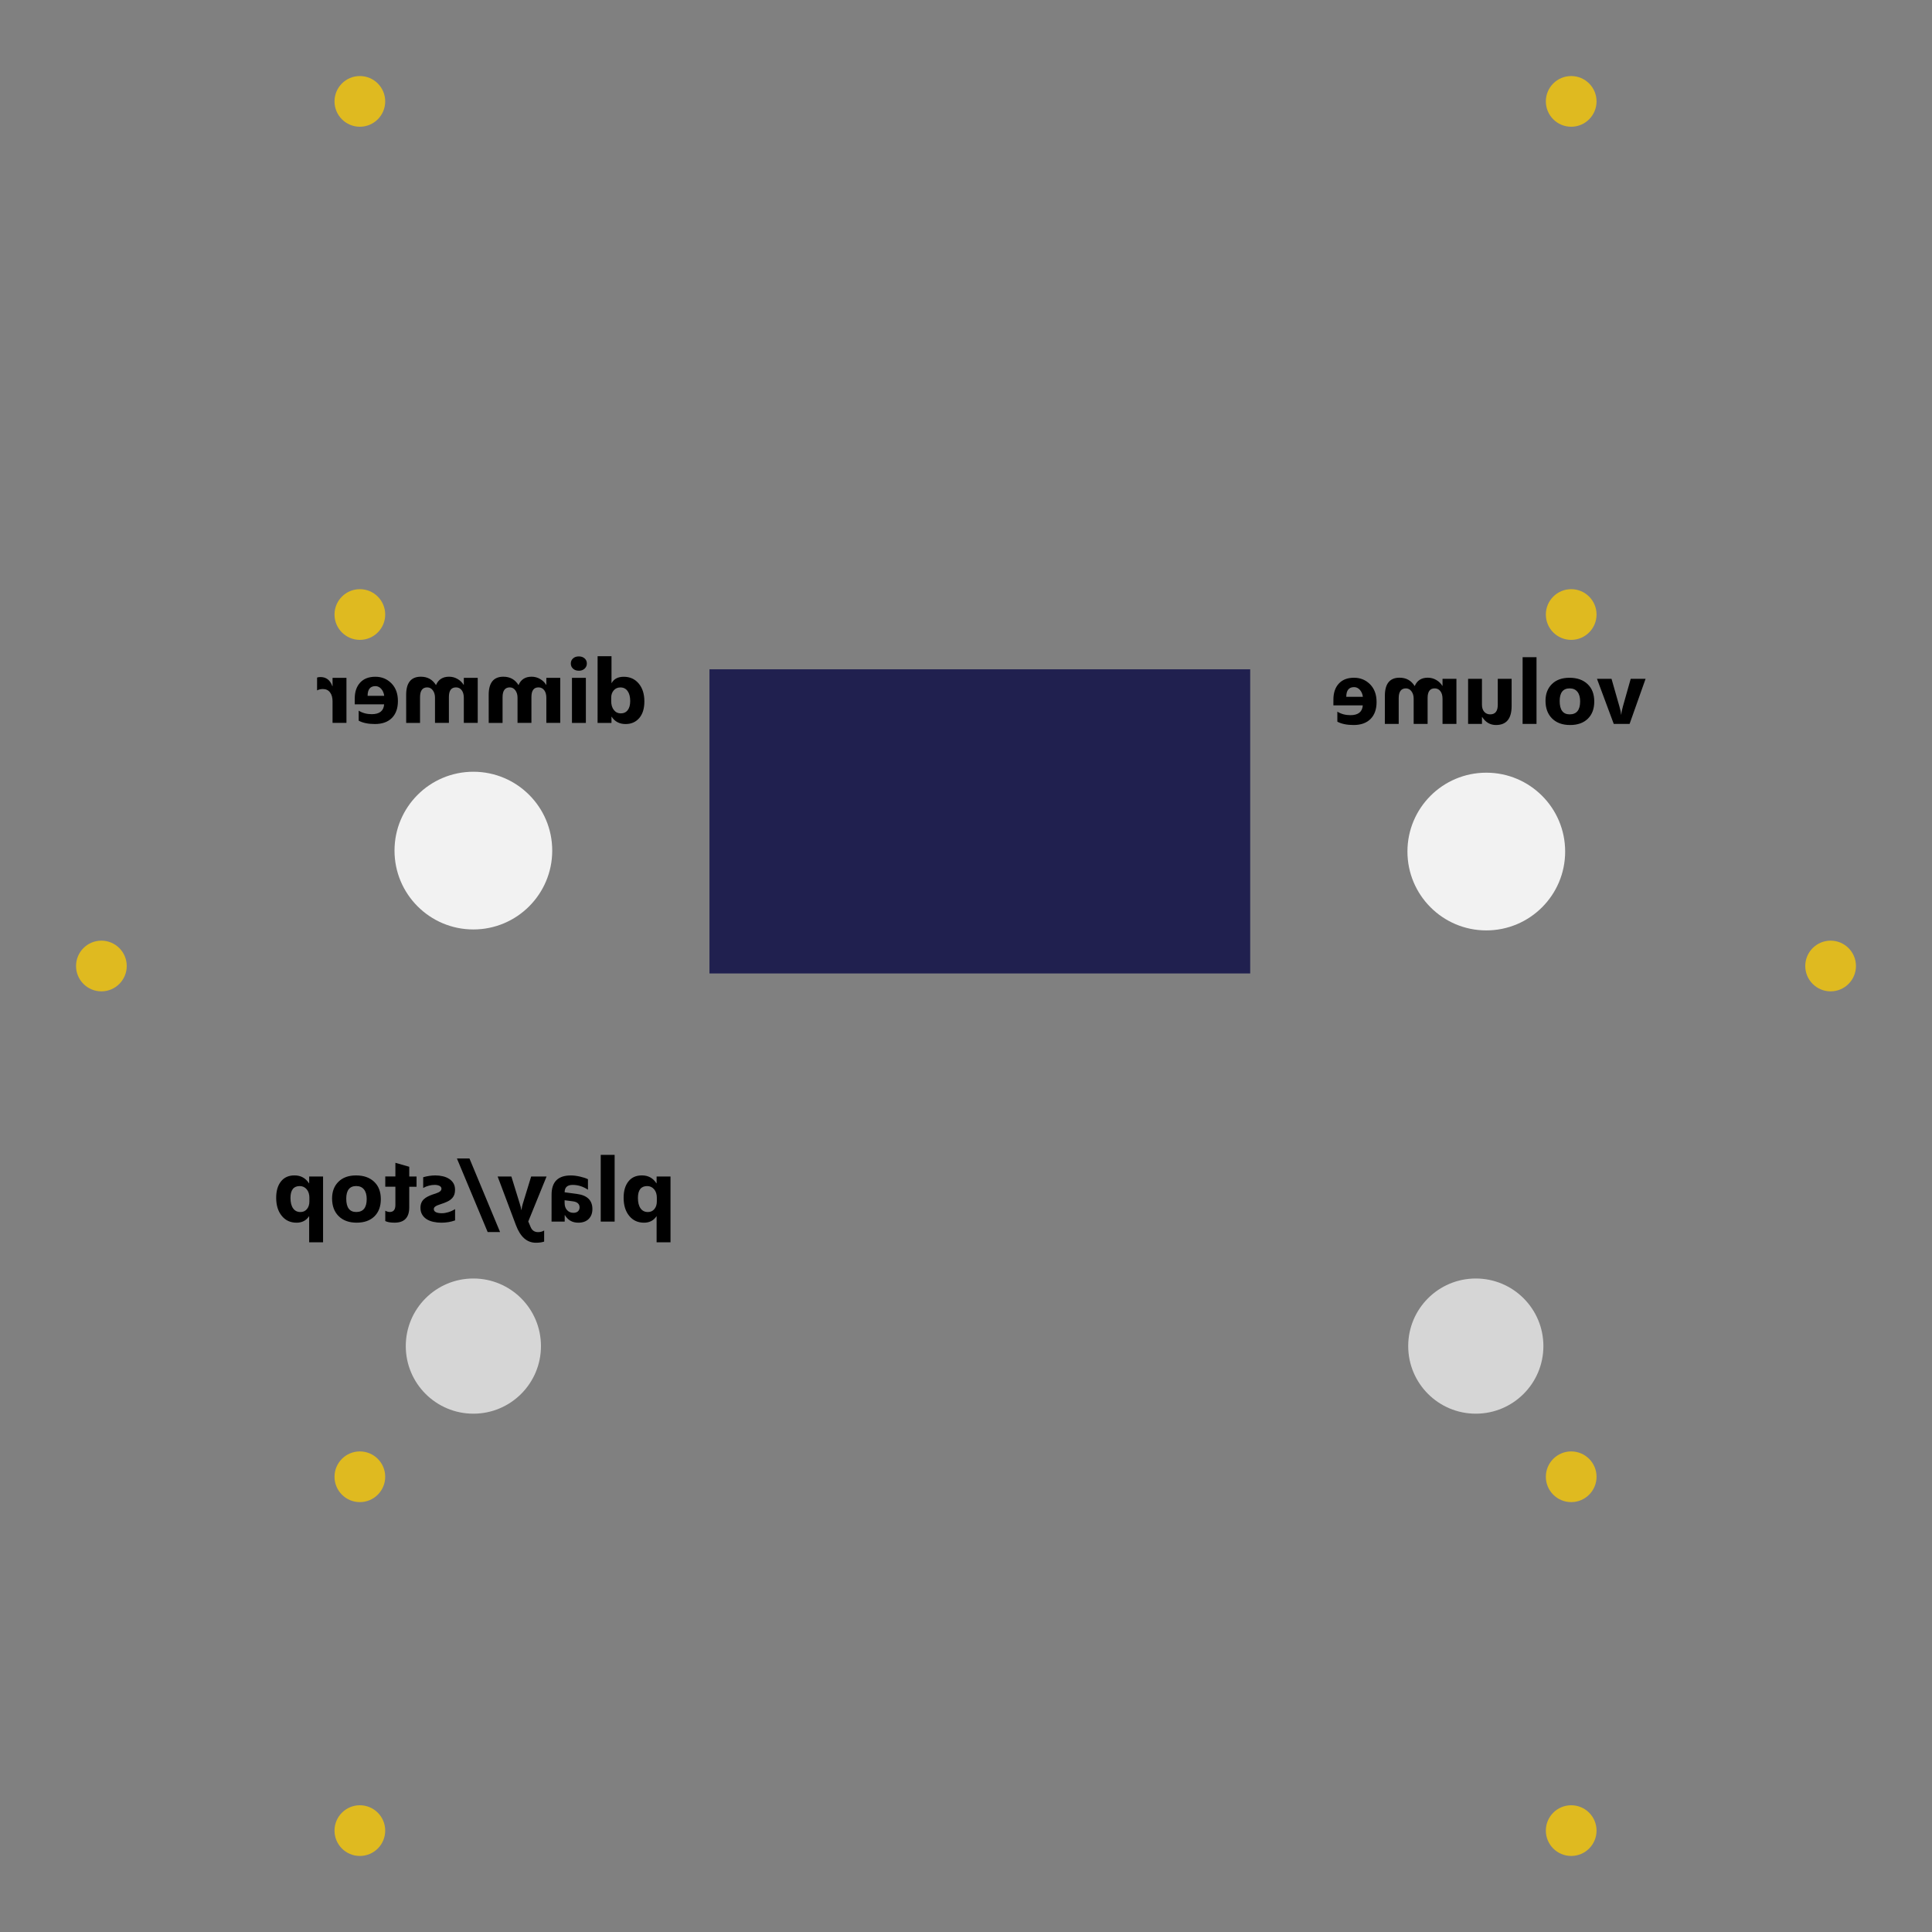 <?xml version="1.0" encoding="UTF-8" standalone="no"?>
<svg
   version="1.1"
   width="85.75mm"
   height="85.75mm"
   viewBox="0 0 85.75 85.75"
   id="svg3087"
   xml:space="preserve"
   xmlns="http://www.w3.org/2000/svg"
   xmlns:svg="http://www.w3.org/2000/svg"
   xmlns:rdf="http://www.w3.org/1999/02/22-rdf-syntax-ns#"
   xmlns:cc="http://creativecommons.org/ns#"
   xmlns:dc="http://purl.org/dc/elements/1.1/"><rect x="0" y="0" width="85.75" height="85.75" fill="#333333" stroke="none"/><defs
     id="defs3087" /><title
     id="title1">SVG Image created as 40Hz_S2-F_Silkscreen.svg date 2025/05/21 11:42:52 </title><desc
     id="desc1">Image generated by PCBNEW </desc><g
     id="g3123"
     transform="matrix(-1,0,0,1,131.98,-23.222)"><g
       id="g3103"
       style="display:inline"><rect
         style="display:none;opacity:0.75;fill:#999999;stroke-width:1.876"
         id="rect3101"
         width="59.267"
         height="50.717"
         x="59.471"
         y="40.738" /><rect
         style="display:none;opacity:0.75;fill:#999999;stroke-width:2.562"
         id="rect3102"
         width="79.267"
         height="70.717"
         x="49.471"
         y="30.738" /><rect
         style="display:inline;opacity:0.75;fill:#999999;stroke-width:1"
         id="rect3103"
         width="85.75"
         height="85.75"
         x="46.23"
         y="23.222" /></g><g
       id="g3104"><circle
         style="display:inline;opacity:1;fill:#f2f2f2;stroke-width:1"
         id="circle3103"
         cx="66.012"
         cy="61.017"
         r="3.5" /><circle
         style="display:inline;opacity:1;fill:#f2f2f2;stroke-width:1"
         id="circle3104"
         cx="110.97"
         cy="60.975"
         r="3.5" /></g><g
       id="g3106"
       style="opacity:1;fill:#f2f2f2"><circle
         style="display:inline;opacity:0.75;fill:#f2f2f2;stroke-width:1"
         id="circle3105"
         cx="66.478"
         cy="82.967"
         r="3" /><circle
         style="display:inline;opacity:0.75;fill:#f2f2f2;stroke-width:1"
         id="circle3106"
         cx="110.97"
         cy="82.967"
         r="3" /></g><rect
       style="display:inline;opacity:0.75;fill:#00003f;fill-opacity:1;stroke-width:1"
       id="rect3106"
       width="24"
       height="13.5"
       x="76.491"
       y="52.928" /><g
       id="g3110"><circle
         style="display:inline;opacity:0.75;fill:#ffcd00;fill-opacity:1;stroke-width:1.875"
         id="circle3107"
         cx="62.244"
         cy="50.497"
         r="1.125" /><circle
         style="display:inline;opacity:0.75;fill:#ffcd00;fill-opacity:1;stroke-width:1.875"
         id="circle3108"
         cx="116.008"
         cy="88.767"
         r="1.125" /><circle
         style="display:inline;opacity:0.75;fill:#ffcd00;fill-opacity:1;stroke-width:1.875"
         id="circle3109"
         cx="62.244"
         cy="88.767"
         r="1.125" /><circle
         style="display:inline;opacity:0.75;fill:#ffcd00;fill-opacity:1;stroke-width:1.875"
         id="circle3110"
         cx="116.008"
         cy="50.497"
         r="1.125" /></g><g
       id="g3121"><g
         id="g3114"
         style="display:none"><circle
           style="display:inline;opacity:0.75;fill:#fbf800;fill-opacity:1;stroke-width:1.875"
           id="circle3111"
           cx="127.48"
           cy="27.722"
           r="1.125" /><circle
           style="display:inline;opacity:0.75;fill:#fbf800;fill-opacity:1;stroke-width:1.875"
           id="circle3112"
           cx="50.73"
           cy="27.722"
           r="1.125" /><circle
           style="display:inline;opacity:0.75;fill:#fbf800;fill-opacity:1;stroke-width:1.875"
           id="circle3113"
           cx="127.48"
           cy="104.472"
           r="1.125" /><circle
           style="display:inline;opacity:0.75;fill:#fbf800;fill-opacity:1;stroke-width:1.875"
           id="circle3114"
           cx="50.73"
           cy="104.472"
           r="1.125" /></g><g
         id="g3120"><circle
           style="display:inline;opacity:0.75;fill:#ffcd00;fill-opacity:1;stroke-width:1.875"
           id="circle3115"
           cx="116.008"
           cy="27.722"
           r="1.125" /><circle
           style="display:inline;opacity:0.75;fill:#ffcd00;fill-opacity:1;stroke-width:1.875"
           id="circle3116"
           cx="62.244"
           cy="27.722"
           r="1.125" /><circle
           style="display:inline;opacity:0.75;fill:#ffcd00;fill-opacity:1;stroke-width:1.875"
           id="circle3117"
           cx="50.73"
           cy="66.097"
           r="1.125" /><circle
           style="display:inline;opacity:0.75;fill:#ffcd00;fill-opacity:1;stroke-width:1.875"
           id="circle3118"
           cx="127.48"
           cy="66.097"
           r="1.125" /><circle
           style="display:inline;opacity:0.75;fill:#ffcd00;fill-opacity:1;stroke-width:1.875"
           id="circle3119"
           cx="116.008"
           cy="104.472"
           r="1.125" /><circle
           style="display:inline;opacity:0.75;fill:#ffcd00;fill-opacity:1;stroke-width:1.875"
           id="circle3120"
           cx="62.244"
           cy="104.472"
           r="1.125" /></g></g><path
       style="font-weight:bold;font-size:4px;line-height:1;font-family:'Nirmala Text';-inkscape-font-specification:'Nirmala Text Bold';letter-spacing:-0.001px;word-spacing:0px"
       d="m 61.099,53.352 -0.744,2 h -0.703 l -0.709,-2 h 0.66 l 0.348,1.232 q 0.059,0.209 0.068,0.355 h 0.008 q 0.014,-0.139 0.072,-0.344 l 0.355,-1.244 z m 1.193,2.049 q -0.5,0 -0.787,-0.279 -0.285,-0.281 -0.285,-0.762 0,-0.496 0.297,-0.775 0.297,-0.281 0.803,-0.281 0.498,0 0.781,0.281 0.283,0.279 0.283,0.74 0,0.498 -0.293,0.787 -0.291,0.289 -0.799,0.289 z m 0.016,-1.625 q -0.219,0 -0.34,0.15 -0.121,0.15 -0.121,0.426 0,0.576 0.465,0.576 0.443,0 0.443,-0.592 0,-0.561 -0.447,-0.561 z m 2.093,1.576 H 63.783 v -2.961 h 0.617 z m 2.419,0 H 66.204 v -0.305 h -0.01 q -0.229,0.354 -0.611,0.354 -0.695,0 -0.695,-0.842 v -1.207 h 0.615 v 1.152 q 0,0.424 0.336,0.424 0.166,0 0.266,-0.115 0.1,-0.117 0.1,-0.316 v -1.145 h 0.615 z m 3.695,0 h -0.615 v -1.141 q 0,-0.436 -0.32,-0.436 -0.152,0 -0.248,0.131 -0.096,0.131 -0.096,0.326 v 1.119 H 68.617 v -1.152 q 0,-0.424 -0.314,-0.424 -0.158,0 -0.254,0.125 -0.094,0.125 -0.094,0.34 v 1.111 h -0.617 v -2 h 0.617 v 0.312 h 0.008 q 0.096,-0.16 0.268,-0.26 0.174,-0.102 0.379,-0.102 0.424,0 0.58,0.373 0.229,-0.373 0.672,-0.373 0.652,0 0.652,0.805 z m 2.284,-0.824 H 71.494 q 0.031,0.436 0.549,0.436 0.33,0 0.58,-0.156 v 0.445 q -0.277,0.148 -0.721,0.148 -0.484,0 -0.752,-0.268 -0.268,-0.27 -0.268,-0.75 0,-0.498 0.289,-0.789 0.289,-0.291 0.711,-0.291 0.438,0 0.676,0.26 0.24,0.26 0.24,0.705 z m -0.572,-0.379 q 0,-0.43 -0.348,-0.43 -0.148,0 -0.258,0.123 -0.107,0.123 -0.131,0.307 z"
       id="text3121"
       aria-label="volume" /><path
       style="font-weight:bold;font-size:4px;line-height:1;font-family:'Nirmala Text';-inkscape-font-specification:'Nirmala Text Bold';letter-spacing:-0.001px;word-spacing:0px"
       d="m 105.457,55.309 h -0.617 v -0.275 h -0.008 q -0.211,0.324 -0.619,0.324 -0.375,0 -0.604,-0.264 -0.229,-0.266 -0.229,-0.74 0,-0.496 0.252,-0.795 0.252,-0.299 0.66,-0.299 0.387,0 0.539,0.277 h 0.008 v -1.189 h 0.617 z m -0.605,-0.973 v -0.15 q 0,-0.195 -0.113,-0.324 -0.113,-0.129 -0.295,-0.129 -0.205,0 -0.32,0.162 -0.115,0.16 -0.115,0.441 0,0.264 0.111,0.406 0.111,0.143 0.309,0.143 0.188,0 0.305,-0.15 0.119,-0.15 0.119,-0.398 z m 1.437,-1.344 q -0.156,0 -0.256,-0.092 -0.1,-0.094 -0.1,-0.229 0,-0.139 0.1,-0.227 0.1,-0.088 0.256,-0.088 0.158,0 0.256,0.088 0.1,0.088 0.1,0.227 0,0.141 -0.1,0.23 -0.098,0.09 -0.256,0.09 z m 0.305,2.316 h -0.617 v -2 h 0.617 z m 3.695,0 h -0.615 v -1.141 q 0,-0.436 -0.32,-0.436 -0.152,0 -0.248,0.131 -0.096,0.131 -0.096,0.326 v 1.119 h -0.617 v -1.152 q 0,-0.424 -0.314,-0.424 -0.158,0 -0.254,0.125 -0.094,0.125 -0.094,0.34 v 1.111 h -0.617 v -2 h 0.617 v 0.312 h 0.008 q 0.096,-0.16 0.268,-0.26 0.174,-0.102 0.379,-0.102 0.424,0 0.58,0.373 0.229,-0.373 0.672,-0.373 0.652,0 0.652,0.805 z m 3.663,0 h -0.615 v -1.141 q 0,-0.436 -0.32,-0.436 -0.152,0 -0.248,0.131 -0.096,0.131 -0.096,0.326 v 1.119 h -0.617 v -1.152 q 0,-0.424 -0.314,-0.424 -0.158,0 -0.254,0.125 -0.094,0.125 -0.094,0.34 v 1.111 h -0.617 v -2 h 0.617 v 0.312 h 0.008 q 0.096,-0.16 0.268,-0.26 0.174,-0.102 0.379,-0.102 0.424,0 0.58,0.373 0.229,-0.373 0.672,-0.373 0.652,0 0.652,0.805 z m 2.284,-0.824 h -1.305 q 0.031,0.436 0.549,0.436 0.33,0 0.58,-0.156 v 0.445 q -0.277,0.148 -0.721,0.148 -0.484,0 -0.752,-0.268 -0.268,-0.27 -0.268,-0.75 0,-0.498 0.289,-0.789 0.289,-0.291 0.711,-0.291 0.438,0 0.676,0.26 0.24,0.26 0.24,0.705 z m -0.572,-0.379 q 0,-0.43 -0.348,-0.43 -0.148,0 -0.258,0.123 -0.107,0.123 -0.131,0.307 z m 2.243,-0.24 q -0.111,-0.061 -0.26,-0.061 -0.201,0 -0.314,0.148 -0.113,0.146 -0.113,0.4 v 0.955 h -0.617 v -2 h 0.617 v 0.371 h 0.008 q 0.146,-0.406 0.527,-0.406 0.098,0 0.152,0.023 z"
       id="text3122"
       aria-label="dimmer" /><path
       style="font-weight:bold;font-size:4px;line-height:1;font-family:'Nirmala Text';-inkscape-font-specification:'Nirmala Text Bold';letter-spacing:-0.001px;word-spacing:0px"
       d="m 102.845,77.208 h -0.008 v 1.152 h -0.617 v -2.92 h 0.617 v 0.301 h 0.008 q 0.229,-0.35 0.643,-0.35 0.389,0 0.6,0.268 0.213,0.266 0.213,0.725 0,0.5 -0.248,0.803 -0.246,0.303 -0.656,0.303 -0.361,0 -0.551,-0.281 z m -0.018,-0.82 v 0.16 q 0,0.207 0.109,0.338 0.109,0.131 0.287,0.131 0.211,0 0.326,-0.162 0.117,-0.164 0.117,-0.463 0,-0.527 -0.41,-0.527 -0.189,0 -0.311,0.145 -0.119,0.143 -0.119,0.379 z m 2.49,1.053 h -0.617 v -2.961 h 0.617 z m 2.183,0 h -0.584 v -0.287 h -0.008 q -0.201,0.336 -0.596,0.336 -0.291,0 -0.459,-0.164 -0.166,-0.166 -0.166,-0.441 0,-0.582 0.689,-0.672 l 0.543,-0.072 q 0,-0.328 -0.355,-0.328 -0.357,0 -0.68,0.213 v -0.465 q 0.129,-0.066 0.352,-0.117 0.225,-0.051 0.408,-0.051 0.855,0 0.855,0.854 z m -0.58,-0.812 v -0.135 l -0.363,0.047 q -0.301,0.039 -0.301,0.271 0,0.105 0.072,0.174 0.074,0.066 0.199,0.066 0.174,0 0.283,-0.119 0.109,-0.121 0.109,-0.305 z m 2.972,-1.188 -0.812,2.16 q -0.293,0.779 -0.883,0.779 -0.225,0 -0.369,-0.051 v -0.492 q 0.123,0.072 0.268,0.072 0.238,0 0.332,-0.225 l 0.105,-0.248 -0.812,-1.996 h 0.684 l 0.373,1.217 q 0.035,0.113 0.055,0.268 h 0.008 q 0.018,-0.113 0.065,-0.264 l 0.377,-1.221 z m 1.808,-0.801 -1.365,3.266 h -0.551 l 1.359,-3.266 z m 0.081,2.748 v -0.5 q 0.152,0.092 0.303,0.137 0.152,0.045 0.287,0.045 0.164,0 0.258,-0.045 0.096,-0.045 0.096,-0.137 0,-0.059 -0.043,-0.098 -0.043,-0.039 -0.111,-0.068 -0.066,-0.029 -0.146,-0.053 -0.08,-0.023 -0.154,-0.053 -0.119,-0.045 -0.211,-0.096 -0.09,-0.053 -0.152,-0.121 -0.061,-0.068 -0.094,-0.158 -0.031,-0.09 -0.031,-0.213 0,-0.168 0.072,-0.289 0.074,-0.121 0.195,-0.197 0.123,-0.078 0.279,-0.113 0.158,-0.037 0.328,-0.037 0.133,0 0.27,0.021 0.137,0.02 0.27,0.059 v 0.477 q -0.117,-0.068 -0.252,-0.102 -0.133,-0.035 -0.262,-0.035 -0.061,0 -0.115,0.012 -0.053,0.01 -0.094,0.031 -0.041,0.02 -0.065,0.053 -0.023,0.031 -0.023,0.072 0,0.055 0.035,0.094 0.035,0.039 0.092,0.068 0.057,0.027 0.125,0.051 0.07,0.021 0.139,0.045 0.123,0.043 0.223,0.094 0.1,0.051 0.17,0.119 0.072,0.068 0.109,0.16 0.039,0.092 0.039,0.219 0,0.178 -0.078,0.305 -0.076,0.125 -0.205,0.205 -0.127,0.078 -0.295,0.113 -0.166,0.037 -0.346,0.037 -0.33,0 -0.611,-0.102 z m 3.099,0.029 q -0.137,0.072 -0.412,0.072 -0.652,0 -0.652,-0.678 V 75.895 h -0.324 v -0.455 h 0.324 v -0.432 l 0.615,-0.176 v 0.607 h 0.449 v 0.455 h -0.449 v 0.809 q 0,0.312 0.248,0.312 0.098,0 0.201,-0.057 z m 1.269,0.072 q -0.5,0 -0.787,-0.279 -0.285,-0.281 -0.285,-0.762 0,-0.496 0.297,-0.775 0.297,-0.281 0.803,-0.281 0.498,0 0.781,0.281 0.283,0.279 0.283,0.74 0,0.498 -0.293,0.787 -0.291,0.289 -0.799,0.289 z m 0.016,-1.625 q -0.219,0 -0.34,0.15 -0.121,0.15 -0.121,0.426 0,0.576 0.465,0.576 0.443,0 0.443,-0.592 0,-0.561 -0.447,-0.561 z m 2.101,1.344 h -0.008 v 1.152 h -0.617 V 75.44 h 0.617 v 0.301 h 0.008 q 0.229,-0.35 0.643,-0.35 0.389,0 0.6,0.268 0.213,0.266 0.213,0.725 0,0.5 -0.248,0.803 -0.246,0.303 -0.656,0.303 -0.361,0 -0.551,-0.281 z m -0.018,-0.82 v 0.16 q 0,0.207 0.109,0.338 0.109,0.131 0.287,0.131 0.211,0 0.326,-0.162 0.117,-0.164 0.117,-0.463 0,-0.527 -0.41,-0.527 -0.189,0 -0.311,0.145 -0.119,0.143 -0.119,0.379 z"
       id="text3123"
       aria-label="play/stop" /></g></svg>

